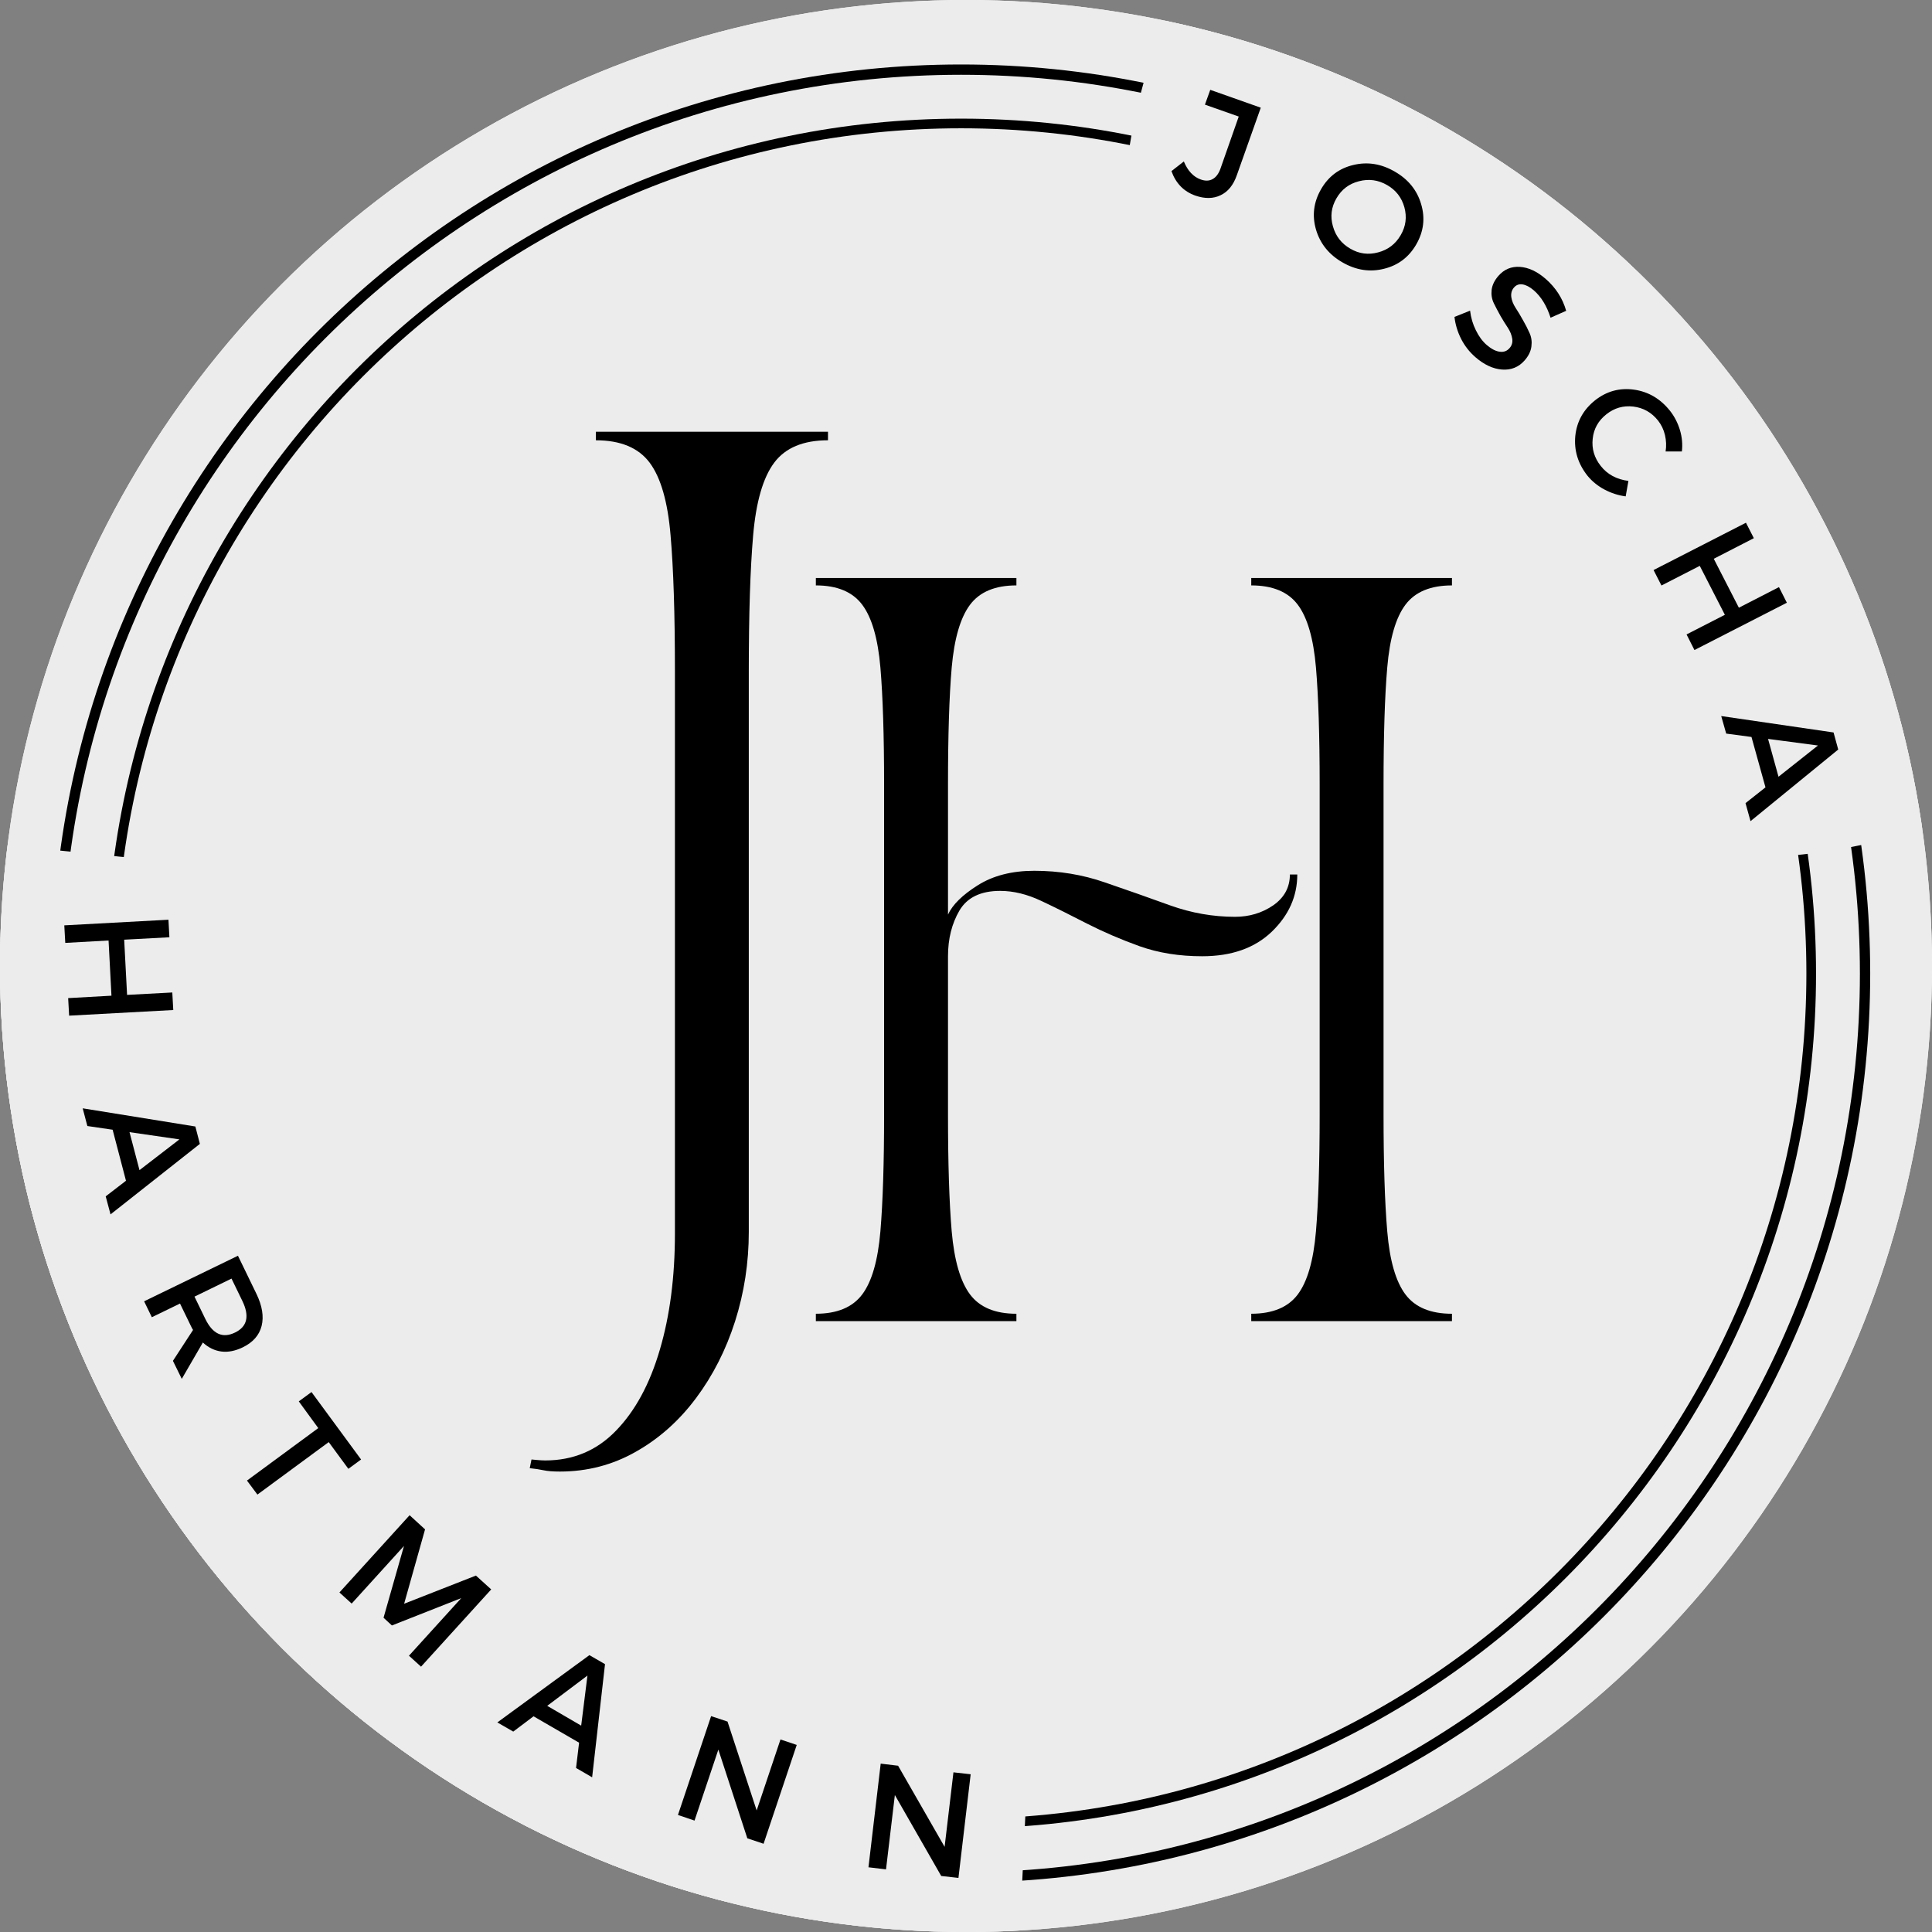 <?xml version="1.0" encoding="UTF-8" standalone="no"?>
<svg
   width="250.066"
   zoomAndPan="magnify"
   viewBox="0 0 187.549 187.549"
   height="250.066"
   preserveAspectRatio="xMidYMid"
   version="1.0"
   id="svg82"
   xmlns="http://www.w3.org/2000/svg"
   xmlns:svg="http://www.w3.org/2000/svg">
  <rect x="0" y="0" width="187.549" height="187.549" fill="#808080" stroke="none"/>
  <defs
     id="defs17">
    <clipPath
       id="3633ca993f">
      <path
         d="m 187.5,99.25 c -48.738,0 -88.25,39.512 -88.25,88.25 0,48.738 39.512,88.25 88.25,88.25 48.738,0 88.25,-39.512 88.25,-88.25 0,-48.738 -39.512,-88.25 -88.25,-88.25 z m 0,0"
         clip-rule="nonzero"
         id="path2" />
    </clipPath>
    <clipPath
       id="7053a3538b">
      <path
         d="m 187.5,100.25 c -48.188,0 -87.25,39.062 -87.25,87.25 0,48.188 39.062,87.25 87.25,87.25 48.188,0 87.25,-39.062 87.25,-87.25 0,-48.188 -39.062,-87.25 -87.25,-87.25 z m 0,0"
         clip-rule="nonzero"
         id="path4" />
    </clipPath>
    <clipPath
       id="b176c9c55b">
      <path
         d="m 187.5,104.508 c -45.836,0 -82.992,37.156 -82.992,82.992 0,45.836 37.156,82.992 82.992,82.992 45.836,0 82.992,-37.156 82.992,-82.992 0,-45.836 -37.156,-82.992 -82.992,-82.992 z m 0,0"
         clip-rule="nonzero"
         id="path6" />
    </clipPath>
    <clipPath
       id="795a5b9ec2">
      <path
         d="m 84.117,206.137 112.371,5.355 -5.355,112.375 -112.375,-5.359 z m 0,0"
         clip-rule="nonzero"
         id="path8" />
    </clipPath>
    <clipPath
       id="962937575b">
      <path
         d="m 187.5,105.445 c -45.316,0 -82.055,36.738 -82.055,82.055 0,45.316 36.738,82.055 82.055,82.055 45.316,0 82.055,-36.738 82.055,-82.055 0,-45.316 -36.738,-82.055 -82.055,-82.055 z m 0,0"
         clip-rule="nonzero"
         id="path10" />
    </clipPath>
    <clipPath
       id="4a389a3270">
      <path
         d="m 179.035,105.898 95.184,-73.121 72.551,94.449 -95.184,73.117 z m 0,0"
         clip-rule="nonzero"
         id="path12" />
    </clipPath>
    <clipPath
       id="ebcabec41c">
      <path
         d="m 226.547,69.398 c -26.242,20.156 -31.273,57.641 -11.238,83.723 20.035,26.078 57.547,30.883 83.789,10.727 C 325.336,143.688 330.367,106.207 310.332,80.125 290.301,54.043 252.785,49.242 226.547,69.398 Z m 0,0"
         clip-rule="nonzero"
         id="path13" />
    </clipPath>
    <clipPath
       id="ad6c7599e9">
      <path
         d="m 94.613,183.953 c -40.27,0 -72.918,32.648 -72.918,72.918 0,40.27 32.648,72.918 72.918,72.918 40.27,0 72.918,-32.648 72.918,-72.918 0,-40.27 -32.648,-72.918 -72.918,-72.918 z m 0,0"
         clip-rule="nonzero"
         id="path15" />
    </clipPath>
    <clipPath
       id="b83e24f4d7">
      <path
         d="m 58.391,171.332 111.926,11.375 -11.375,111.922 -111.926,-11.375 z m 0,0"
         clip-rule="nonzero"
         id="path17" />
    </clipPath>
    <clipPath
       clipPathUnits="userSpaceOnUse"
       id="clipPath84">
      <circle
         style="fill:#000000;fill-opacity:0.223;stroke-width:1.202"
         id="circle84"
         cx="187.976"
         cy="186.765"
         r="93.775" />
    </clipPath>
    <clipPath
       clipPathUnits="userSpaceOnUse"
       id="clipPath85">
      <circle
         style="fill:#000000;fill-opacity:0.223;stroke-width:1.202"
         id="circle85"
         cx="187.976"
         cy="186.765"
         r="93.775" />
    </clipPath>
    <clipPath
       clipPathUnits="userSpaceOnUse"
       id="clipPath86">
      <circle
         style="fill:#000000;fill-opacity:0.223;stroke-width:1.202"
         id="circle86"
         cx="187.976"
         cy="186.765"
         r="93.775" />
    </clipPath>
    <clipPath
       clipPathUnits="userSpaceOnUse"
       id="clipPath87">
      <circle
         style="fill:#000000;fill-opacity:0.223;stroke-width:1.202"
         id="circle87"
         cx="187.976"
         cy="186.765"
         r="93.775" />
    </clipPath>
    <clipPath
       clipPathUnits="userSpaceOnUse"
       id="clipPath88">
      <circle
         style="fill:#000000;fill-opacity:0.223;stroke-width:1.202"
         id="circle88"
         cx="187.976"
         cy="186.765"
         r="93.775" />
    </clipPath>
    <clipPath
       clipPathUnits="userSpaceOnUse"
       id="clipPath89">
      <circle
         style="fill:#000000;fill-opacity:0.223;stroke-width:1.202"
         id="circle89"
         cx="187.976"
         cy="186.765"
         r="93.775" />
    </clipPath>
    <clipPath
       clipPathUnits="userSpaceOnUse"
       id="clipPath90">
      <circle
         style="fill:#000000;fill-opacity:0.223;stroke-width:1.202"
         id="circle90"
         cx="187.976"
         cy="186.765"
         r="93.775" />
    </clipPath>
    <clipPath
       clipPathUnits="userSpaceOnUse"
       id="clipPath91">
      <circle
         style="fill:#000000;fill-opacity:0.223;stroke-width:1.202"
         id="circle91"
         cx="187.976"
         cy="186.765"
         r="93.775" />
    </clipPath>
    <clipPath
       clipPathUnits="userSpaceOnUse"
       id="clipPath92">
      <circle
         style="fill:#000000;fill-opacity:0.223;stroke-width:1.202"
         id="circle92"
         cx="187.976"
         cy="186.765"
         r="93.775" />
    </clipPath>
    <clipPath
       clipPathUnits="userSpaceOnUse"
       id="clipPath93">
      <circle
         style="fill:#000000;fill-opacity:0.223;stroke-width:1.202"
         id="circle93"
         cx="187.976"
         cy="186.765"
         r="93.775" />
    </clipPath>
    <clipPath
       clipPathUnits="userSpaceOnUse"
       id="clipPath94">
      <circle
         style="fill:#000000;fill-opacity:0.223;stroke-width:1.202"
         id="circle94"
         cx="187.976"
         cy="186.765"
         r="93.775" />
    </clipPath>
    <clipPath
       clipPathUnits="userSpaceOnUse"
       id="clipPath95">
      <circle
         style="fill:#000000;fill-opacity:0.223;stroke-width:1.202"
         id="circle95"
         cx="187.976"
         cy="186.765"
         r="93.775" />
    </clipPath>
    <clipPath
       clipPathUnits="userSpaceOnUse"
       id="clipPath96">
      <circle
         style="fill:#000000;fill-opacity:0.223;stroke-width:1.202"
         id="circle96"
         cx="187.976"
         cy="186.765"
         r="93.775" />
    </clipPath>
    <clipPath
       clipPathUnits="userSpaceOnUse"
       id="clipPath97">
      <circle
         style="fill:#000000;fill-opacity:0.223;stroke-width:1.202"
         id="circle97"
         cx="187.976"
         cy="186.765"
         r="93.775" />
    </clipPath>
    <clipPath
       clipPathUnits="userSpaceOnUse"
       id="clipPath98">
      <circle
         style="fill:#000000;fill-opacity:0.223;stroke-width:1.202"
         id="circle98"
         cx="187.976"
         cy="186.765"
         r="93.775" />
    </clipPath>
    <clipPath
       clipPathUnits="userSpaceOnUse"
       id="clipPath99">
      <circle
         style="fill:#000000;fill-opacity:0.223;stroke-width:1.202"
         id="circle99"
         cx="187.976"
         cy="186.765"
         r="93.775" />
    </clipPath>
    <clipPath
       clipPathUnits="userSpaceOnUse"
       id="clipPath100">
      <circle
         style="fill:#000000;fill-opacity:0.223;stroke-width:1.202"
         id="circle100"
         cx="187.976"
         cy="186.765"
         r="93.775" />
    </clipPath>
    <clipPath
       clipPathUnits="userSpaceOnUse"
       id="clipPath101">
      <circle
         style="fill:#000000;fill-opacity:0.223;stroke-width:1.202"
         id="circle101"
         cx="187.976"
         cy="186.765"
         r="93.775" />
    </clipPath>
    <clipPath
       clipPathUnits="userSpaceOnUse"
       id="clipPath102">
      <circle
         style="fill:#000000;fill-opacity:0.223;stroke-width:1.202"
         id="circle102"
         cx="187.976"
         cy="186.765"
         r="93.775" />
    </clipPath>
    <clipPath
       clipPathUnits="userSpaceOnUse"
       id="clipPath103">
      <circle
         style="fill:#000000;fill-opacity:0.223;stroke-width:1.202"
         id="circle103"
         cx="187.976"
         cy="186.765"
         r="93.775" />
    </clipPath>
    <clipPath
       clipPathUnits="userSpaceOnUse"
       id="clipPath104">
      <circle
         style="fill:#000000;fill-opacity:0.223;stroke-width:1.202"
         id="circle104"
         cx="187.976"
         cy="186.765"
         r="93.775" />
    </clipPath>
    <clipPath
       clipPathUnits="userSpaceOnUse"
       id="clipPath105">
      <circle
         style="fill:#000000;fill-opacity:0.223;stroke-width:1.202"
         id="circle105"
         cx="187.976"
         cy="186.765"
         r="93.775" />
    </clipPath>
    <clipPath
       clipPathUnits="userSpaceOnUse"
       id="clipPath106">
      <circle
         style="fill:#000000;fill-opacity:0.223;stroke-width:1.202"
         id="circle106"
         cx="187.976"
         cy="186.765"
         r="93.775" />
    </clipPath>
    <clipPath
       clipPathUnits="userSpaceOnUse"
       id="clipPath107">
      <circle
         style="fill:#000000;fill-opacity:0.223;stroke-width:1.202"
         id="circle107"
         cx="187.976"
         cy="186.765"
         r="93.775" />
    </clipPath>
    <clipPath
       clipPathUnits="userSpaceOnUse"
       id="clipPath108">
      <circle
         style="fill:#000000;fill-opacity:0.223;stroke-width:1.202"
         id="circle108"
         cx="187.976"
         cy="186.765"
         r="93.775" />
    </clipPath>
    <clipPath
       clipPathUnits="userSpaceOnUse"
       id="clipPath109">
      <circle
         style="fill:#000000;fill-opacity:0.223;stroke-width:1.202"
         id="circle109"
         cx="187.976"
         cy="186.765"
         r="93.775" />
    </clipPath>
  </defs>
  <g
     id="g109"
     transform="translate(-107.021,-92.991)">
    <rect
       x="-37.5"
       width="450"
       fill="#ffffff"
       y="-37.5"
       height="450"
       fill-opacity="1"
       id="rect17"
       clip-path="url(#clipPath109)"
       transform="translate(12.821)" />
    <rect
       x="-37.5"
       width="450"
       fill="#edecec"
       y="-37.5"
       height="450"
       fill-opacity="1"
       id="rect18"
       clip-path="url(#clipPath108)"
       transform="translate(12.821)" />
    <g
       clip-path="url(#clipPath107)"
       id="g19"
       transform="translate(12.821)">
      <g
         clip-path="url(#3633ca993f)"
         id="g18">
        <path
           fill="#000000"
           d="m 99.25,99.25 h 176.5 v 176.5 H 99.25 Z m 0,0"
           fill-opacity="1"
           fill-rule="nonzero"
           id="path18" />
      </g>
    </g>
    <g
       clip-path="url(#clipPath106)"
       id="g21"
       transform="translate(12.821)">
      <g
         clip-path="url(#7053a3538b)"
         id="g20">
        <path
           fill="#edecec"
           d="m 100.25,100.25 h 174.5 v 174.5 h -174.5 z m 0,0"
           fill-opacity="1"
           fill-rule="nonzero"
           id="path19" />
      </g>
    </g>
    <g
       clip-path="url(#clipPath105)"
       id="g23"
       transform="translate(12.821)">
      <g
         clip-path="url(#b176c9c55b)"
         id="g22">
        <path
           fill="#000000"
           d="M 104.508,104.508 H 270.492 V 270.492 H 104.508 Z m 0,0"
           fill-opacity="1"
           fill-rule="nonzero"
           id="path21" />
      </g>
    </g>
    <g
       clip-path="url(#clipPath104)"
       id="g25"
       transform="translate(12.821)">
      <g
         clip-path="url(#795a5b9ec2)"
         id="g24">
        <path
           fill="#edecec"
           d="m 84.117,206.137 112.371,5.355 -5.355,112.375 -112.375,-5.359 z m 0,0"
           fill-opacity="1"
           fill-rule="nonzero"
           id="path23" />
      </g>
    </g>
    <g
       clip-path="url(#clipPath103)"
       id="g27"
       transform="translate(12.821)">
      <g
         clip-path="url(#962937575b)"
         id="g26">
        <path
           fill="#edecec"
           d="M 105.445,105.445 H 269.555 V 269.555 H 105.445 Z m 0,0"
           fill-opacity="1"
           fill-rule="nonzero"
           id="path25" />
      </g>
    </g>
    <g
       clip-path="url(#clipPath102)"
       id="g30"
       transform="translate(12.821)">
      <g
         clip-path="url(#4a389a3270)"
         id="g29">
        <g
           clip-path="url(#ebcabec41c)"
           id="g28">
          <path
             fill="#edecec"
             d="m 179.035,105.898 95.184,-73.121 72.551,94.449 -95.184,73.117 z m 0,0"
             fill-opacity="1"
             fill-rule="nonzero"
             id="path27" />
        </g>
      </g>
    </g>
    <g
       clip-path="url(#clipPath101)"
       id="g32"
       transform="translate(12.821)">
      <g
         clip-path="url(#ad6c7599e9)"
         id="g31">
        <path
           fill="#edecec"
           d="M 21.695,183.953 H 167.531 V 329.789 H 21.695 Z m 0,0"
           fill-opacity="1"
           fill-rule="nonzero"
           id="path30" />
      </g>
    </g>
    <g
       clip-path="url(#clipPath100)"
       id="g34"
       transform="translate(12.821)">
      <g
         clip-path="url(#b83e24f4d7)"
         id="g33">
        <path
           fill="#edecec"
           d="m 58.391,171.332 111.926,11.375 -11.375,111.922 -111.926,-11.375 z m 0,0"
           fill-opacity="1"
           fill-rule="nonzero"
           id="path32" />
      </g>
    </g>
    <g
       fill="#000000"
       fill-opacity="1"
       id="g37"
       clip-path="url(#clipPath99)"
       transform="translate(12.821)">
      <g
         transform="translate(207.496,110.914)"
         id="g36">
        <g
           id="g35">
          <path
             d="m 9.094,-7.469 -2.328,6.562 C 6.43,0.051 5.906,0.695 5.188,1.031 4.477,1.375 3.66,1.383 2.734,1.062 1.617,0.664 0.848,-0.125 0.422,-1.312 L 1.625,-2.25 c 0.383,0.918 0.93,1.5 1.641,1.75 0.438,0.156 0.816,0.148 1.141,-0.031 0.332,-0.176 0.586,-0.508 0.766,-1 l 1.781,-5.078 -3.281,-1.156 0.516,-1.438 z m 0,0"
             id="path34" />
        </g>
      </g>
    </g>
    <g
       fill="#000000"
       fill-opacity="1"
       id="g40"
       clip-path="url(#clipPath98)"
       transform="translate(12.821)">
      <g
         transform="translate(219.5,115.49)"
         id="g39">
        <g
           id="g38">
          <path
             d="m 6.078,-6.484 c 1.375,-0.332 2.711,-0.117 4.016,0.641 1.312,0.75 2.164,1.805 2.562,3.156 0.406,1.355 0.25,2.656 -0.469,3.906 -0.719,1.25 -1.766,2.039 -3.141,2.375 -1.375,0.344 -2.719,0.133 -4.031,-0.625 -1.305,-0.75 -2.156,-1.809 -2.562,-3.172 C 2.055,-1.566 2.219,-2.875 2.938,-4.125 3.656,-5.375 4.703,-6.16 6.078,-6.484 Z m 3.281,1.953 c -0.867,-0.5 -1.777,-0.625 -2.734,-0.375 -0.961,0.242 -1.688,0.793 -2.188,1.656 -0.5,0.855 -0.617,1.762 -0.344,2.719 0.27,0.957 0.832,1.68 1.688,2.172 0.852,0.5 1.754,0.617 2.703,0.359 0.957,-0.25 1.688,-0.809 2.188,-1.672 0.5,-0.852 0.617,-1.754 0.359,-2.703 -0.262,-0.945 -0.82,-1.664 -1.672,-2.156 z m 0,0"
             id="path37" />
        </g>
      </g>
    </g>
    <g
       fill="#000000"
       fill-opacity="1"
       id="g43"
       clip-path="url(#clipPath97)"
       transform="translate(12.821)">
      <g
         transform="translate(234.096,124.678)"
         id="g42">
        <g
           id="g41">
          <path
             d="m 10.156,-4.609 c 0.977,0.855 1.641,1.887 1.984,3.094 L 10.625,-0.844 C 10.258,-1.988 9.719,-2.875 9,-3.5 8.613,-3.832 8.25,-4.023 7.906,-4.078 7.57,-4.129 7.297,-4.031 7.078,-3.781 c -0.219,0.25 -0.309,0.559 -0.266,0.922 0.051,0.355 0.191,0.711 0.422,1.062 0.227,0.344 0.461,0.734 0.703,1.172 0.25,0.43 0.461,0.844 0.641,1.25 0.188,0.406 0.25,0.844 0.188,1.312 C 8.711,2.406 8.492,2.859 8.109,3.297 7.535,3.953 6.805,4.25 5.922,4.188 5.047,4.125 4.18,3.723 3.328,2.984 2.754,2.484 2.289,1.891 1.938,1.203 1.594,0.516 1.379,-0.191 1.297,-0.922 L 2.812,-1.531 c 0.082,0.688 0.27,1.324 0.562,1.906 0.289,0.594 0.641,1.066 1.047,1.422 0.445,0.383 0.863,0.602 1.25,0.656 0.395,0.062 0.719,-0.055 0.969,-0.344 0.227,-0.25 0.316,-0.555 0.266,-0.906 -0.055,-0.355 -0.195,-0.711 -0.422,-1.062 -0.23,-0.344 -0.469,-0.727 -0.719,-1.156 -0.242,-0.438 -0.461,-0.852 -0.656,-1.25 C 4.922,-2.66 4.852,-3.094 4.906,-3.562 4.969,-4.031 5.188,-4.477 5.562,-4.906 c 0.551,-0.633 1.242,-0.926 2.078,-0.875 0.844,0.055 1.68,0.445 2.516,1.172 z m 0,0"
             id="path40" />
        </g>
      </g>
    </g>
    <g
       fill="#000000"
       fill-opacity="1"
       id="g46"
       clip-path="url(#clipPath96)"
       transform="translate(12.821)">
      <g
         transform="translate(244.795,134.614)"
         id="g45">
        <g
           id="g44">
          <path
             d="m 11.516,-1.75 c 0.438,0.555 0.758,1.18 0.969,1.875 0.207,0.695 0.27,1.391 0.188,2.078 H 11.094 c 0.082,-0.531 0.062,-1.062 -0.062,-1.594 -0.125,-0.531 -0.352,-1 -0.672,-1.406 -0.625,-0.789 -1.43,-1.242 -2.406,-1.359 -0.969,-0.113 -1.84,0.137 -2.609,0.75 C 4.562,-0.789 4.117,0 4.016,0.969 3.91,1.938 4.172,2.816 4.797,3.609 5.441,4.43 6.336,4.914 7.484,5.062 l -0.266,1.5 C 6.5,6.469 5.805,6.242 5.141,5.891 4.484,5.535 3.938,5.086 3.5,4.547 2.582,3.379 2.191,2.094 2.328,0.688 2.473,-0.707 3.113,-1.859 4.25,-2.766 c 1.125,-0.883 2.383,-1.227 3.781,-1.031 1.395,0.199 2.555,0.883 3.484,2.047 z m 0,0"
             id="path43" />
        </g>
      </g>
    </g>
    <g
       fill="#000000"
       fill-opacity="1"
       id="g49"
       clip-path="url(#clipPath95)"
       transform="translate(12.821)">
      <g
         transform="translate(254.111,147.141)"
         id="g48">
        <g
           id="g47">
          <path
             d="M 4.578,8.953 3.812,7.438 7.531,5.531 5.094,0.781 1.375,2.688 l -0.766,-1.5 8.969,-4.594 0.766,1.5 -3.891,2 2.438,4.75 3.891,-2 0.766,1.516 z m 0,0"
             id="path46" />
        </g>
      </g>
    </g>
    <g
       fill="#000000"
       fill-opacity="1"
       id="g52"
       clip-path="url(#clipPath94)"
       transform="translate(12.821)">
      <g
         transform="translate(261.287,162.486)"
         id="g51">
        <g
           id="g50">
          <path
             d="M 4.297,6.938 2.938,2.047 0.484,1.719 0,0.016 10.906,1.609 11.359,3.266 2.844,10.219 2.359,8.469 Z M 5.562,5.906 9.391,2.875 4.547,2.234 Z m 0,0"
             id="path49" />
        </g>
      </g>
    </g>
    <g
       fill="#000000"
       fill-opacity="1"
       id="g55"
       clip-path="url(#clipPath93)"
       transform="translate(12.821)">
      <g
         transform="translate(100.364,181.492)"
         id="g54">
        <g
           id="g53">
          <path
             d="M 0.547,10.094 0.453,8.391 4.656,8.156 4.375,2.797 0.172,3.031 0.078,1.328 10.188,0.781 10.281,2.484 5.891,2.719 6.172,8.078 10.562,7.844 10.656,9.547 Z m 0,0"
             id="path52" />
        </g>
      </g>
    </g>
    <g
       fill="#000000"
       fill-opacity="1"
       id="g58"
       clip-path="url(#clipPath92)"
       transform="translate(12.821)">
      <g
         transform="translate(102.227,200.565)"
         id="g57">
        <g
           id="g56">
          <path
             d="M 4.203,7.047 2.906,2.094 0.453,1.734 0,0.016 10.938,1.781 11.375,3.469 2.703,10.312 2.234,8.562 Z m 1.312,-1.031 3.875,-2.984 -4.844,-0.703 z m 0,0"
             id="path55" />
        </g>
      </g>
    </g>
    <g
       fill="#000000"
       fill-opacity="1"
       id="g61"
       clip-path="url(#clipPath91)"
       transform="translate(12.821)">
      <g
         transform="translate(107.612,218.127)"
         id="g60">
        <g
           id="g59">
          <path
             d="m 3.375,6.969 1.953,-3 C 5.273,3.895 5.203,3.758 5.109,3.562 L 4.062,1.406 1.328,2.734 0.578,1.188 9.688,-3.234 11.484,0.469 c 0.562,1.164 0.727,2.203 0.5,3.109 C 11.754,4.484 11.145,5.176 10.156,5.656 9.426,6.008 8.734,6.145 8.078,6.062 7.422,5.977 6.82,5.688 6.281,5.188 L 4.234,8.719 Z M 5.469,0.734 6.516,2.891 C 7.234,4.367 8.195,4.812 9.406,4.219 10.594,3.645 10.828,2.617 10.109,1.141 L 9.062,-1.016 Z m 0,0"
             id="path58" />
        </g>
      </g>
    </g>
    <g
       fill="#000000"
       fill-opacity="1"
       id="g64"
       clip-path="url(#clipPath90)"
       transform="translate(12.821)">
      <g
         transform="translate(116.205,234.03)"
         id="g63">
        <g
           id="g62">
          <path
             d="M 11.812,1.547 9.906,-1.047 2.984,4.047 1.969,2.688 8.891,-2.406 7,-5 l 1.234,-0.906 4.812,6.547 z m 0,0"
             id="path61" />
        </g>
      </g>
    </g>
    <g
       fill="#000000"
       fill-opacity="1"
       id="g67"
       clip-path="url(#clipPath89)"
       transform="translate(12.821)">
      <g
         transform="translate(126.166,246.689)"
         id="g66">
        <g
           id="g65">
          <path
             d="M 8.906,8.094 7.734,7.031 12.812,1.438 6.078,4.094 5.266,3.344 7.25,-3.625 2.172,1.969 l -1.188,-1.078 6.812,-7.5 1.5,1.375 -2.031,7.219 6.969,-2.734 1.484,1.344 z m 0,0"
             id="path64" />
        </g>
      </g>
    </g>
    <g
       fill="#000000"
       fill-opacity="1"
       id="g70"
       clip-path="url(#clipPath88)"
       transform="translate(12.821)">
      <g
         transform="translate(142.462,260.179)"
         id="g69">
        <g
           id="g68">
          <path
             d="M 7.953,1.984 3.531,-0.578 1.562,0.906 0.016,0.016 l 8.938,-6.531 1.516,0.875 -1.25,10.984 -1.562,-0.906 z m 0.203,-1.656 0.609,-4.859 -3.906,2.938 z m 0,0"
             id="path67" />
        </g>
      </g>
    </g>
    <g
       fill="#000000"
       fill-opacity="1"
       id="g73"
       clip-path="url(#clipPath87)"
       transform="translate(12.821)">
      <g
         transform="translate(158.746,268.756)"
         id="g72">
        <g
           id="g71">
          <path
             d="M 9.578,3.219 8,2.688 5.188,-5.922 2.875,0.969 1.266,0.422 l 3.219,-9.594 1.594,0.531 2.828,8.625 2.312,-6.891 1.578,0.531 z m 0,0"
             id="path70" />
        </g>
      </g>
    </g>
    <g
       fill="#000000"
       fill-opacity="1"
       id="g76"
       clip-path="url(#clipPath86)"
       transform="translate(12.821)">
      <g
         transform="translate(177.194,274.102)"
         id="g75">
        <g
           id="g74">
          <path
             d="M 10.047,1.188 8.375,1 3.875,-6.859 3.016,0.359 1.312,0.156 2.5,-9.906 l 1.688,0.203 4.516,7.875 L 9.562,-9.062 11.234,-8.875 Z m 0,0"
             id="path73" />
        </g>
      </g>
    </g>
    <g
       fill="#000000"
       fill-opacity="1"
       id="g79"
       clip-path="url(#clipPath85)"
       transform="translate(12.821)">
      <g
         transform="translate(171.227,221.242)"
         id="g78">
        <g
           id="g77">
          <path
             d="M 21.641,0 H 2.172 v -0.719 c 2.062,0 3.562,-0.625 4.5,-1.875 0.938,-1.25 1.523,-3.289 1.766,-6.125 0.238,-2.844 0.359,-6.625 0.359,-11.344 v -32.016 c 0,-4.77 -0.121,-8.562 -0.359,-11.375 -0.242,-2.812 -0.828,-4.844 -1.766,-6.094 -0.938,-1.25 -2.438,-1.875 -4.5,-1.875 v -0.719 h 19.469 v 0.719 c -2.062,0 -3.562,0.625 -4.5,1.875 -0.938,1.25 -1.531,3.281 -1.781,6.094 C 15.117,-60.641 15,-56.848 15,-52.078 v 12.609 c 0.438,-0.957 1.398,-1.906 2.891,-2.844 1.488,-0.938 3.316,-1.406 5.484,-1.406 2.406,0 4.688,0.375 6.844,1.125 2.164,0.742 4.281,1.484 6.344,2.234 2.07,0.742 4.172,1.109 6.297,1.109 1.383,0 2.617,-0.367 3.703,-1.109 1.082,-0.75 1.625,-1.75 1.625,-3 h 0.719 c 0,2.117 -0.828,3.969 -2.484,5.562 -1.656,1.586 -3.906,2.375 -6.75,2.375 -2.211,0 -4.23,-0.32 -6.062,-0.969 -1.824,-0.656 -3.531,-1.391 -5.125,-2.203 -1.586,-0.82 -3.062,-1.555 -4.438,-2.203 -1.367,-0.645 -2.695,-0.969 -3.984,-0.969 -1.887,0 -3.203,0.637 -3.953,1.906 C 15.367,-38.586 15,-37.109 15,-35.422 V -20.062 c 0,4.719 0.117,8.5 0.359,11.344 0.25,2.836 0.844,4.875 1.781,6.125 0.938,1.25 2.438,1.875 4.5,1.875 z M 44.438,-71.422 v -0.719 h 19.484 v 0.719 c -2.074,0 -3.578,0.625 -4.516,1.875 -0.938,1.25 -1.527,3.281 -1.766,6.094 -0.242,2.812 -0.359,6.605 -0.359,11.375 V -20.062 c 0,4.719 0.117,8.5 0.359,11.344 0.238,2.836 0.828,4.875 1.766,6.125 0.938,1.25 2.441,1.875 4.516,1.875 V 0 H 44.438 v -0.719 c 2.07,0 3.578,-0.625 4.516,-1.875 0.938,-1.25 1.523,-3.289 1.766,-6.125 0.238,-2.844 0.359,-6.625 0.359,-11.344 v -32.016 c 0,-4.77 -0.121,-8.562 -0.359,-11.375 -0.242,-2.812 -0.828,-4.844 -1.766,-6.094 -0.938,-1.25 -2.445,-1.875 -4.516,-1.875 z m 0,0"
             id="path76" />
        </g>
      </g>
    </g>
    <g
       fill="#000000"
       fill-opacity="1"
       id="g82"
       clip-path="url(#clipPath84)"
       transform="translate(12.821)">
      <g
         transform="translate(149.796,218.326)"
         id="g81">
        <g
           id="g80">
          <path
             d="M -4.172,17.188 -4,16.344 c 0,0 0.168,0.016 0.5,0.047 0.336,0.031 0.609,0.047 0.828,0.047 2.727,0 5.02,-0.965 6.875,-2.891 1.863,-1.918 3.281,-4.531 4.25,-7.844 0.977,-3.305 1.469,-7.066 1.469,-11.297 v -54.641 c 0,-5.5 -0.141,-9.875 -0.422,-13.125 -0.273,-3.258 -0.949,-5.613 -2.031,-7.062 C 6.383,-81.867 4.645,-82.594 2.25,-82.594 v -0.828 h 22.531 v 0.828 c -2.398,0 -4.137,0.727 -5.219,2.172 -1.086,1.449 -1.766,3.805 -2.047,7.062 -0.281,3.25 -0.422,7.625 -0.422,13.125 V -5.75 c 0,3 -0.445,5.891 -1.328,8.672 -0.887,2.781 -2.152,5.27 -3.797,7.469 -1.637,2.195 -3.586,3.93 -5.844,5.203 -2.25,1.281 -4.711,1.922 -7.375,1.922 -0.664,0 -1.191,-0.043 -1.578,-0.125 -0.395,-0.086 -0.844,-0.152 -1.344,-0.203 z m 0,0"
             id="path79" />
        </g>
      </g>
    </g>
  </g>
</svg>
